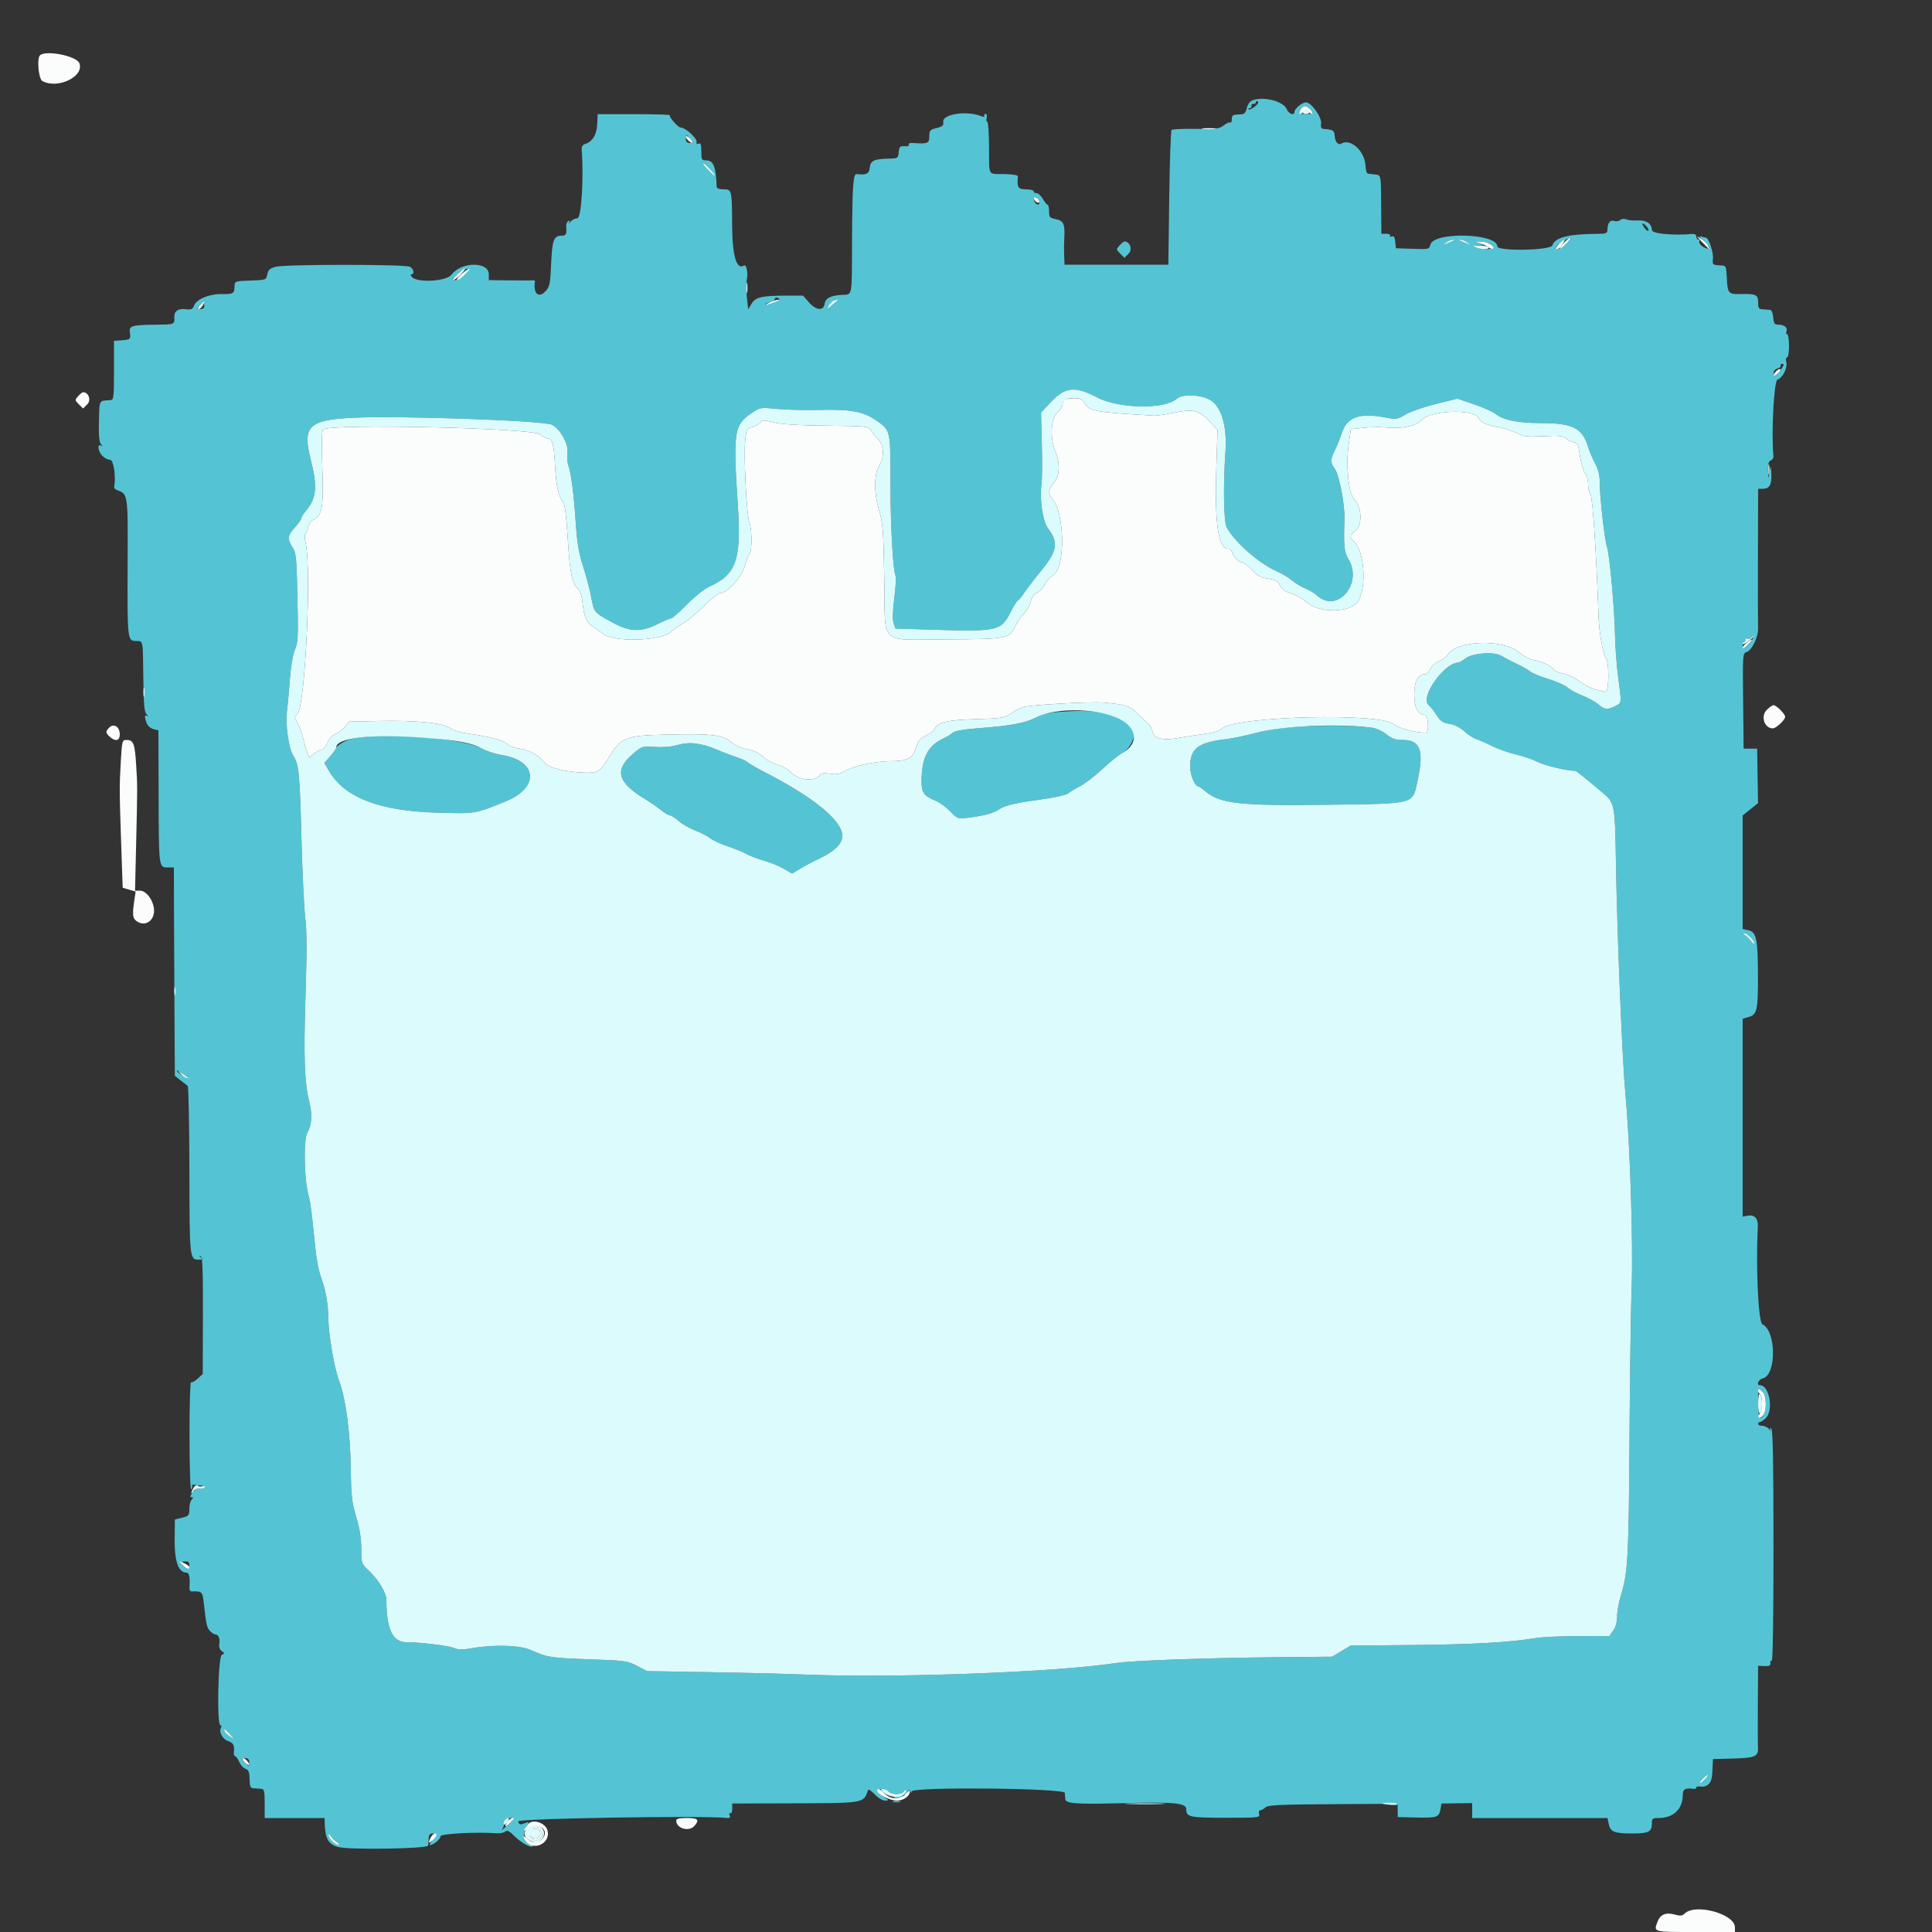<svg id="svg" version="1.1" xmlns="http://www.w3.org/2000/svg" xmlns:xlink="http://www.w3.org/1999/xlink" width="400" height="400" viewBox="0, 0, 400,400"><rect x="0" y="0" width="400" height="400" fill="#333333" stroke="none"/><g id="svgg"><path id="path0" d="M259.292 20.793 C 258.743 21.027,258.288 21.659,258.142 22.390 C 257.998 23.112,257.638 23.617,257.250 23.643 C 256.893 23.666,256.240 23.711,255.800 23.743 C 255.250 23.782,255.009 24.075,255.030 24.680 C 255.046 25.164,254.909 25.467,254.726 25.354 C 254.542 25.241,253.932 25.510,253.370 25.952 C 252.461 26.667,251.820 26.748,247.607 26.678 C 245.000 26.635,242.731 26.736,242.564 26.903 C 242.398 27.069,242.179 33.414,242.077 41.003 L 241.893 54.800 231.146 54.800 L 220.400 54.800 220.321 52.900 C 220.278 51.855,220.290 50.206,220.348 49.234 C 220.518 46.405,220.185 45.671,218.597 45.373 C 217.327 45.135,217.200 44.987,217.200 43.755 C 217.200 43.010,217.065 42.399,216.900 42.397 C 216.735 42.396,216.293 41.856,215.919 41.197 C 215.544 40.539,214.959 40.000,214.619 40.000 C 214.278 40.000,214.000 39.820,214.000 39.600 C 214.000 39.380,213.280 39.200,212.400 39.200 C 210.773 39.200,210.497 38.755,210.758 36.551 C 210.793 36.260,209.797 36.081,207.931 36.042 C 204.409 35.970,204.818 36.691,204.774 30.472 C 204.754 27.573,204.588 25.200,204.406 25.200 C 204.224 25.200,204.169 24.840,204.284 24.400 C 204.406 23.935,204.296 23.600,204.023 23.600 C 203.764 23.600,203.664 23.779,203.799 23.999 C 203.963 24.264,203.694 24.264,202.997 23.999 C 200.031 22.871,195.114 23.639,195.292 25.203 C 195.383 25.996,195.158 26.207,193.900 26.514 C 192.532 26.847,192.400 27.000,192.400 28.240 C 192.400 29.693,192.105 29.813,189.055 29.608 C 188.356 29.560,188.009 29.691,188.164 29.942 C 188.318 30.191,187.982 30.323,187.309 30.277 C 186.331 30.209,186.185 30.354,186.075 31.500 C 185.953 32.757,185.888 32.801,184.075 32.840 C 180.965 32.906,180.217 33.257,180.075 34.716 C 179.951 35.983,179.341 36.279,177.346 36.041 C 176.636 35.955,176.457 38.609,176.406 49.987 C 176.353 61.924,176.553 60.921,174.199 61.058 C 171.953 61.188,170.891 61.752,170.728 62.899 C 170.513 64.410,168.980 64.281,167.518 62.629 L 166.253 61.200 162.826 61.204 C 157.725 61.211,156.443 61.509,155.607 62.884 L 154.899 64.050 154.625 61.492 C 154.474 60.086,154.471 58.455,154.619 57.868 C 154.926 56.644,154.538 54.668,154.049 54.969 C 152.485 55.936,151.623 53.030,151.579 46.637 C 151.526 39.202,151.526 39.200,149.757 39.200 C 148.948 39.200,148.392 38.998,148.381 38.700 C 148.219 34.422,147.724 33.200,146.151 33.200 C 145.287 33.200,145.200 33.031,145.200 31.357 C 145.200 29.912,145.075 29.562,144.620 29.737 C 144.275 29.869,144.112 29.765,144.216 29.480 C 144.485 28.743,141.949 26.400,140.882 26.400 C 140.387 26.400,138.414 24.120,138.679 23.854 C 138.800 23.734,135.488 23.636,131.320 23.637 L 123.741 23.639 123.646 25.720 C 123.547 27.892,122.656 29.338,121.116 29.827 C 120.589 29.994,120.383 30.393,120.439 31.134 C 120.884 36.960,120.360 45.200,119.544 45.200 C 119.073 45.200,118.430 45.515,118.114 45.900 C 117.799 46.285,117.672 46.347,117.832 46.038 C 118.030 45.658,117.967 45.573,117.638 45.776 C 117.371 45.941,117.183 46.464,117.221 46.938 C 117.346 48.529,117.205 48.800,116.249 48.800 C 114.653 48.800,114.325 49.694,114.108 54.625 C 113.925 58.786,113.808 59.366,112.963 60.278 C 111.521 61.834,110.359 60.794,110.753 58.300 C 110.779 58.135,110.665 58.021,110.500 58.047 C 110.335 58.073,108.175 58.073,105.700 58.047 L 101.200 58.000 101.200 56.814 C 101.200 54.109,95.492 54.155,93.480 56.877 C 92.484 58.224,86.549 58.606,85.343 57.400 C 85.013 57.070,84.936 56.800,85.171 56.800 C 85.880 56.800,85.654 55.657,84.862 55.233 C 83.868 54.701,59.073 54.701,57.086 55.233 C 55.870 55.559,55.527 55.867,55.339 56.804 C 55.107 57.964,55.092 57.970,51.853 58.085 C 48.605 58.200,48.600 58.202,48.560 59.307 C 48.504 60.822,48.350 60.908,45.737 60.885 C 43.240 60.862,40.589 62.013,40.173 63.300 C 39.949 63.992,39.525 64.168,38.446 64.018 C 36.936 63.807,36.054 64.402,36.088 65.607 C 36.133 67.213,36.232 67.170,32.378 67.220 C 27.210 67.286,26.686 67.443,26.894 68.858 C 27.097 70.242,26.991 70.335,25.066 70.465 L 23.600 70.564 23.600 76.682 C 23.600 82.226,23.534 82.804,22.900 82.843 C 20.421 82.993,20.609 82.657,20.486 87.142 C 20.405 90.069,20.522 91.469,20.886 91.918 C 21.278 92.402,21.281 92.482,20.900 92.253 C 20.065 91.752,20.311 93.511,21.200 94.400 C 21.640 94.840,22.360 95.200,22.800 95.200 C 23.523 95.200,24.024 98.594,23.644 100.911 C 23.616 101.082,23.895 101.339,24.266 101.481 C 26.511 102.342,26.485 102.162,26.421 116.636 C 26.352 132.280,26.392 132.667,28.074 132.714 C 29.690 132.760,29.562 132.158,29.673 140.220 C 29.754 146.091,29.884 147.497,30.386 147.930 C 30.724 148.221,30.775 148.345,30.500 148.206 C 29.906 147.905,29.864 148.391,30.371 149.723 C 30.578 150.269,31.195 150.812,31.771 150.957 L 32.800 151.215 32.834 162.708 C 32.886 180.526,32.758 179.578,35.100 179.594 L 36.000 179.600 36.024 188.500 C 36.037 193.395,36.082 203.099,36.124 210.064 L 36.200 222.728 37.368 223.664 C 38.011 224.179,38.682 224.698,38.859 224.818 C 39.036 224.937,39.195 232.810,39.213 242.311 C 39.247 260.941,39.232 260.809,41.329 260.794 C 42.054 260.789,42.099 260.717,41.600 260.363 C 41.219 260.094,41.190 259.989,41.523 260.077 C 41.939 260.187,42.039 262.674,42.012 272.337 L 41.978 284.458 40.939 285.422 C 40.367 285.952,39.745 286.290,39.557 286.173 C 39.368 286.057,39.225 291.134,39.237 297.456 C 39.250 304.038,39.407 308.713,39.604 308.394 C 39.793 308.088,39.868 307.710,39.772 307.554 C 39.675 307.398,39.912 307.331,40.298 307.405 C 40.684 307.478,41.315 307.553,41.700 307.569 C 42.085 307.586,42.400 307.764,42.400 307.965 C 42.400 308.165,41.954 308.281,41.409 308.221 C 40.733 308.147,40.223 308.411,39.800 309.056 C 39.359 309.730,39.322 310.000,39.671 310.000 C 40.051 310.000,40.053 310.107,39.680 310.480 C 39.416 310.744,39.200 311.612,39.200 312.409 C 39.200 313.752,39.089 313.886,37.700 314.229 L 36.200 314.600 36.162 318.864 C 36.122 323.313,36.959 325.600,38.629 325.600 C 39.178 325.600,39.380 326.643,39.221 328.659 C 39.183 329.144,39.381 329.509,39.677 329.496 C 41.807 329.405,41.934 329.526,42.196 331.900 C 42.685 336.326,42.826 336.966,43.473 337.680 C 43.831 338.076,44.347 338.400,44.619 338.400 C 45.258 338.400,45.607 339.325,45.391 340.446 C 45.289 340.975,45.497 341.531,45.911 341.835 C 46.549 342.305,46.550 342.362,45.934 342.601 C 45.145 342.907,44.855 357.200,45.638 357.200 C 45.863 357.200,45.930 357.390,45.786 357.623 C 45.245 358.498,46.025 360.050,47.214 360.465 C 48.345 360.859,48.580 361.333,48.421 362.900 C 48.382 363.285,48.497 363.600,48.677 363.600 C 48.857 363.600,49.240 364.131,49.527 364.781 C 49.815 365.431,50.399 366.073,50.825 366.208 C 51.378 366.383,51.614 366.847,51.650 367.827 C 51.733 370.096,51.773 370.198,52.602 370.257 C 53.041 370.289,53.715 370.334,54.100 370.357 C 54.701 370.394,54.800 370.826,54.800 373.400 L 54.800 376.400 61.000 376.400 L 67.200 376.400 67.230 377.500 C 67.315 380.672,67.989 381.859,70.016 382.404 C 72.351 383.033,88.583 382.768,88.650 382.100 C 88.678 381.825,88.723 381.150,88.750 380.600 C 88.786 379.883,89.027 379.600,89.600 379.600 C 90.624 379.600,90.609 379.926,89.530 381.074 C 89.052 381.583,88.832 382.000,89.041 382.000 C 89.736 382.000,91.200 380.764,91.200 380.177 C 91.200 379.636,98.802 379.242,102.924 379.569 C 103.543 379.618,104.292 379.455,104.590 379.208 C 105.012 378.858,105.449 379.076,106.560 380.187 C 107.906 381.532,109.899 382.635,110.286 382.248 C 110.382 382.152,110.087 381.955,109.631 381.810 C 108.458 381.437,108.122 379.710,108.945 378.277 C 109.580 377.170,109.578 377.123,108.908 377.384 C 107.684 377.860,107.452 377.819,107.294 377.100 C 107.160 376.485,145.549 375.854,150.556 376.389 C 151.106 376.447,151.244 376.291,151.061 375.814 C 150.914 375.431,150.973 375.260,151.205 375.403 C 151.429 375.542,151.600 375.162,151.600 374.524 L 151.600 373.400 162.700 373.365 C 179.327 373.312,178.717 373.411,179.732 370.600 C 179.811 370.380,180.426 370.785,181.099 371.500 C 181.812 372.259,182.712 372.797,183.260 372.793 C 184.133 372.787,184.107 372.727,182.900 371.954 C 182.185 371.496,181.600 370.959,181.600 370.761 C 181.600 370.246,183.354 370.314,183.889 370.849 C 184.669 371.629,186.723 371.655,187.216 370.890 C 187.613 370.273,187.636 370.285,187.429 371.000 C 187.210 371.758,187.228 371.762,187.759 371.079 C 188.179 370.538,188.372 370.488,188.528 370.879 C 188.686 371.273,188.745 371.278,188.768 370.900 C 188.831 369.906,220.385 370.204,220.460 371.200 C 220.493 371.640,220.538 372.225,220.560 372.500 C 220.633 373.413,222.917 373.579,232.035 373.334 C 243.112 373.037,245.600 373.265,245.600 374.580 C 245.600 376.201,246.273 376.347,253.750 376.350 C 260.612 376.352,260.873 376.323,260.678 375.576 C 260.566 375.149,260.669 374.800,260.906 374.800 C 261.143 374.800,261.633 374.532,261.994 374.205 C 262.544 373.708,264.828 373.598,276.004 373.532 L 289.357 373.454 289.379 374.827 L 289.400 376.200 292.800 376.288 C 297.430 376.408,297.914 376.266,298.210 374.697 L 298.455 373.400 301.627 373.356 L 304.800 373.313 304.800 374.856 L 304.800 376.400 318.810 376.400 L 332.820 376.400 333.063 377.614 C 333.393 379.263,334.212 379.600,337.894 379.600 C 341.351 379.600,342.000 379.271,342.000 377.520 C 342.000 376.516,342.139 376.400,343.340 376.400 C 346.484 376.400,348.400 374.577,348.400 371.586 C 348.400 370.414,348.920 370.139,350.700 370.370 C 350.975 370.406,351.200 370.272,351.200 370.073 C 351.200 369.874,351.622 369.792,352.137 369.890 C 352.682 369.994,353.351 369.792,353.737 369.406 C 354.368 368.775,354.502 368.151,354.598 365.400 L 354.640 364.200 358.797 364.085 C 363.498 363.955,364.091 363.674,363.971 361.628 C 363.926 360.843,363.913 356.753,363.944 352.541 L 364.000 344.882 365.300 344.941 C 366.309 344.987,366.588 344.844,366.545 344.304 C 366.515 343.922,366.648 343.706,366.842 343.826 C 367.042 343.949,367.189 333.718,367.184 320.037 C 367.178 302.713,367.050 295.955,366.726 295.754 C 366.435 295.575,366.380 295.675,366.568 296.038 C 366.728 296.347,366.601 296.285,366.286 295.900 C 365.970 295.515,365.327 295.200,364.856 295.200 C 364.385 295.200,364.000 295.020,364.000 294.800 C 364.000 294.580,364.180 294.400,364.400 294.400 C 364.620 294.400,365.160 294.040,365.600 293.600 C 367.238 291.962,366.327 286.800,364.400 286.800 C 363.546 286.800,364.055 285.602,365.011 285.362 C 367.830 284.654,367.738 275.453,364.898 274.205 C 364.041 273.828,363.505 262.512,363.939 253.954 C 364.026 252.249,363.243 251.422,361.802 251.697 L 360.800 251.889 360.800 231.402 L 360.800 210.916 362.073 210.551 C 363.788 210.059,363.995 209.103,363.967 201.800 C 363.939 194.398,363.630 192.958,361.993 192.598 L 360.800 192.336 360.800 180.587 L 360.800 168.838 362.390 167.560 L 363.981 166.281 363.890 160.641 L 363.800 155.000 362.400 155.000 L 361.000 155.000 360.893 145.129 C 360.789 135.507,360.807 135.252,361.600 135.000 C 362.713 134.647,364.070 131.842,363.989 130.061 C 363.952 129.258,363.940 122.435,363.961 114.900 L 364.000 101.200 364.920 101.200 C 366.332 101.200,366.805 100.428,366.747 98.220 C 366.697 96.306,366.679 96.273,366.400 97.600 L 366.105 99.000 366.053 97.287 C 366.015 96.078,366.181 95.505,366.617 95.338 C 366.956 95.208,367.205 94.809,367.171 94.451 C 366.707 89.649,367.276 78.830,368.004 78.599 C 369.078 78.258,370.127 76.160,369.825 74.957 C 369.689 74.417,369.762 74.000,369.992 74.000 C 370.224 74.000,370.400 72.963,370.400 71.600 C 370.400 70.280,370.226 69.200,370.013 69.200 C 369.799 69.200,369.736 68.912,369.871 68.560 C 370.156 67.816,369.380 67.215,368.124 67.206 C 367.402 67.201,367.226 66.937,367.124 65.700 C 367.055 64.869,366.777 64.178,366.500 64.150 C 366.225 64.123,365.550 64.078,365.000 64.050 C 364.137 64.007,364.000 63.812,364.000 62.627 C 364.000 61.018,363.562 60.801,360.488 60.881 C 357.839 60.951,357.681 60.776,357.526 57.600 C 357.407 55.141,357.346 54.998,356.400 54.957 C 354.579 54.878,354.503 54.819,354.646 53.591 C 354.792 52.332,353.753 49.200,353.189 49.200 C 353.011 49.200,352.536 49.078,352.133 48.929 C 351.698 48.769,351.929 49.160,352.700 49.890 C 354.128 51.243,354.284 51.571,353.440 51.447 C 352.615 51.326,351.575 50.364,351.828 49.955 C 351.949 49.760,351.857 49.600,351.624 49.600 C 351.391 49.600,351.200 49.323,351.200 48.985 C 351.200 48.591,350.877 48.398,350.300 48.447 C 346.281 48.792,342.000 48.370,342.000 47.629 C 342.000 46.307,340.842 45.528,339.040 45.638 C 338.138 45.694,337.083 45.598,336.695 45.425 C 336.287 45.243,335.760 45.301,335.446 45.562 C 335.146 45.811,334.590 45.894,334.210 45.749 C 333.408 45.441,332.815 46.180,332.806 47.500 C 332.801 48.316,332.605 48.401,330.700 48.415 C 324.676 48.459,321.919 49.165,321.401 50.796 C 321.063 51.862,310.000 52.070,310.000 51.009 C 310.000 48.279,296.834 47.934,296.153 50.646 C 295.911 51.608,295.829 51.627,292.453 51.515 L 289.000 51.400 288.872 50.068 C 288.778 49.083,288.590 48.795,288.151 48.963 C 287.817 49.091,287.665 49.018,287.803 48.795 C 287.940 48.574,287.596 48.400,287.024 48.400 L 286.000 48.400 285.957 43.100 C 285.898 35.743,286.018 36.281,284.400 36.094 C 282.719 35.901,282.939 36.178,282.671 33.918 C 282.326 31.018,279.496 28.628,277.713 29.730 C 277.075 30.124,276.427 29.387,276.334 28.163 C 276.243 26.975,276.047 26.852,273.982 26.680 C 273.557 26.645,273.410 26.312,273.512 25.614 C 273.704 24.300,271.517 21.200,270.397 21.200 C 269.566 21.200,268.000 22.506,268.000 23.200 C 268.000 24.013,266.768 23.567,266.409 22.624 C 265.775 20.957,261.491 19.855,259.292 20.793 M259.792 22.077 C 259.223 22.525,258.647 22.781,258.512 22.646 C 258.377 22.511,258.477 22.400,258.733 22.400 C 258.990 22.400,259.155 22.175,259.100 21.900 C 259.045 21.625,259.225 21.445,259.500 21.500 C 259.775 21.555,260.000 21.409,260.000 21.176 C 260.000 20.943,260.186 20.868,260.413 21.008 C 260.654 21.157,260.395 21.603,259.792 22.077 M271.400 22.800 C 272.113 23.588,272.099 23.600,270.448 23.600 C 268.896 23.600,268.804 23.541,269.200 22.800 C 269.435 22.360,269.864 22.000,270.152 22.000 C 270.440 22.000,271.002 22.360,271.400 22.800 M143.000 28.800 C 143.703 29.576,143.699 29.600,142.862 29.600 C 142.267 29.600,142.000 29.353,142.000 28.800 C 142.000 28.360,142.062 28.000,142.138 28.000 C 142.214 28.000,142.602 28.360,143.000 28.800 M147.353 35.384 C 148.265 36.776,148.003 36.659,146.378 34.950 C 145.453 33.976,145.277 33.642,145.843 33.934 C 146.307 34.172,146.986 34.825,147.353 35.384 M215.138 41.779 C 215.227 42.235,215.082 42.428,214.738 42.313 C 214.442 42.214,214.138 41.813,214.062 41.421 C 213.973 40.965,214.118 40.772,214.462 40.887 C 214.758 40.986,215.062 41.387,215.138 41.779 M341.298 47.724 C 341.202 47.902,340.876 47.722,340.574 47.324 C 339.777 46.273,339.878 45.884,340.737 46.700 C 341.142 47.085,341.394 47.546,341.298 47.724 M324.338 50.400 C 323.089 51.649,321.864 52.021,322.242 51.036 C 322.435 50.531,324.587 49.232,325.269 49.209 C 325.417 49.204,324.998 49.740,324.338 50.400 M300.800 49.886 C 300.470 50.008,299.840 50.274,299.400 50.476 C 298.613 50.838,298.612 50.834,299.376 50.222 C 299.804 49.880,300.434 49.614,300.776 49.632 C 301.315 49.659,301.318 49.693,300.800 49.886 M303.824 50.222 C 304.588 50.834,304.587 50.838,303.800 50.476 C 303.360 50.274,302.730 50.008,302.400 49.886 C 301.882 49.693,301.885 49.659,302.424 49.632 C 302.766 49.614,303.396 49.880,303.824 50.222 M231.787 50.814 C 231.069 51.607,231.073 51.651,231.925 52.503 L 232.800 53.378 233.675 52.503 C 234.524 51.654,233.946 50.000,232.800 50.000 C 232.648 50.000,232.192 50.366,231.787 50.814 M308.426 50.414 C 309.659 51.074,309.327 51.602,307.700 51.572 C 305.532 51.531,304.118 50.880,306.000 50.788 C 307.297 50.725,307.326 50.697,306.400 50.400 L 305.400 50.080 306.526 50.040 C 307.146 50.018,308.001 50.186,308.426 50.414 M96.309 56.829 C 95.665 57.473,94.747 57.995,94.269 57.988 C 93.456 57.977,93.477 57.906,94.603 56.881 C 96.372 55.269,97.916 55.222,96.309 56.829 M161.361 61.937 C 161.573 62.280,158.781 63.314,158.473 63.006 C 158.381 62.914,158.777 62.721,159.353 62.576 C 159.929 62.432,160.400 62.153,160.400 61.957 C 160.400 61.504,161.085 61.491,161.361 61.937 M173.567 62.100 C 173.475 62.155,172.881 62.650,172.246 63.200 C 171.177 64.126,171.125 64.136,171.541 63.335 C 171.967 62.515,172.545 62.102,173.367 62.032 C 173.568 62.014,173.658 62.045,173.567 62.100 M42.290 63.200 C 42.333 63.764,42.104 64.000,41.513 64.000 C 40.701 64.000,40.698 63.976,41.400 63.200 C 41.798 62.760,42.148 62.400,42.177 62.400 C 42.206 62.400,42.257 62.760,42.290 63.200 M368.761 76.455 C 367.695 77.952,367.200 78.211,367.200 77.270 C 367.200 76.817,367.550 76.402,368.040 76.274 C 368.502 76.153,368.780 75.892,368.658 75.694 C 368.535 75.495,368.688 75.333,368.997 75.333 C 369.424 75.333,369.367 75.603,368.761 76.455 M227.071 82.243 C 231.613 84.644,241.159 84.806,243.684 82.526 C 244.724 81.586,248.254 81.667,250.323 82.678 C 252.804 83.891,254.101 88.069,253.713 93.600 C 253.229 100.496,253.359 108.060,253.980 109.200 C 255.679 112.320,260.803 116.773,264.536 118.372 C 265.454 118.766,266.774 119.566,267.467 120.150 C 268.161 120.733,269.420 121.496,270.264 121.844 C 271.109 122.192,272.188 122.834,272.661 123.272 C 276.850 127.138,282.289 120.799,279.147 115.714 C 278.298 114.340,278.157 112.871,278.359 107.515 C 278.468 104.625,277.276 98.353,276.383 97.116 C 275.410 95.769,275.404 95.158,276.345 93.284 C 276.755 92.468,277.402 90.848,277.782 89.685 C 278.862 86.385,281.426 85.424,286.563 86.393 C 289.114 86.874,289.229 86.859,291.039 85.798 C 292.061 85.200,294.889 84.220,297.324 83.621 L 301.751 82.533 305.151 83.696 C 307.021 84.336,308.991 85.207,309.530 85.631 C 311.268 86.998,314.240 87.600,319.247 87.600 C 325.560 87.600,327.630 88.652,328.764 92.437 C 329.028 93.319,329.684 94.869,330.222 95.880 C 330.916 97.185,331.204 98.370,331.213 99.960 C 331.230 103.079,332.243 111.951,332.747 113.400 C 333.269 114.900,334.297 126.460,334.384 131.800 C 334.420 134.000,334.708 137.769,335.025 140.175 C 335.763 145.790,335.794 145.479,334.420 146.190 C 332.813 147.021,332.254 146.962,330.897 145.820 C 330.257 145.282,328.758 144.458,327.566 143.990 C 326.375 143.523,325.014 142.780,324.542 142.339 C 324.070 141.899,322.291 141.109,320.590 140.584 C 318.888 140.059,317.204 139.369,316.848 139.050 C 316.492 138.731,315.210 138.000,314.000 137.426 C 312.790 136.851,311.350 136.107,310.800 135.771 C 309.317 134.865,304.818 135.213,303.380 136.344 C 302.782 136.815,302.091 137.202,301.846 137.204 C 299.035 137.226,294.001 144.364,295.716 145.896 C 296.149 146.283,296.931 147.273,297.454 148.096 C 298.225 149.309,298.718 149.641,300.070 149.858 C 301.116 150.025,302.267 150.602,303.167 151.409 C 303.955 152.116,305.050 152.831,305.600 152.999 C 306.150 153.167,307.611 153.811,308.847 154.431 C 310.083 155.051,312.333 155.844,313.847 156.193 C 315.361 156.543,317.413 157.252,318.406 157.769 C 319.791 158.490,324.486 159.600,326.152 159.600 C 326.343 159.600,328.468 161.296,331.726 164.050 C 334.341 166.260,334.363 166.373,334.562 178.463 C 334.818 193.985,335.868 219.499,336.551 226.800 C 337.480 236.731,338.149 257.587,337.818 266.346 C 337.655 270.666,337.452 285.000,337.368 298.200 C 337.212 322.584,337.045 325.596,335.583 330.342 C 335.152 331.740,334.800 333.693,334.800 334.680 C 334.800 335.838,334.514 336.878,333.996 337.605 L 333.192 338.734 326.896 338.732 C 323.433 338.730,319.430 338.917,318.000 339.145 C 312.371 340.046,304.848 340.471,292.520 340.583 L 279.641 340.700 277.720 341.850 L 275.800 343.000 265.000 343.102 C 249.927 343.245,234.321 343.803,231.000 344.318 C 218.774 346.215,185.061 347.470,166.800 346.708 C 162.950 346.547,153.988 346.321,146.885 346.204 L 133.970 345.992 131.887 344.903 C 129.897 343.863,129.454 343.801,122.002 343.541 C 114.056 343.263,113.248 343.134,109.890 341.617 C 107.673 340.615,102.301 340.446,97.770 341.235 C 95.823 341.574,94.870 341.578,94.151 341.250 C 93.021 340.736,87.162 340.008,84.109 340.003 C 81.279 339.999,80.000 337.270,80.000 331.237 C 80.000 329.792,78.327 327.032,76.281 325.102 C 74.825 323.729,74.800 323.654,74.800 320.659 C 74.800 318.540,74.483 316.544,73.758 314.106 C 72.851 311.053,72.705 309.772,72.628 304.200 C 72.525 296.655,71.603 289.624,70.242 286.000 C 69.191 283.202,68.015 276.371,67.970 272.800 C 67.932 269.816,67.429 267.061,66.407 264.244 C 65.837 262.672,65.366 259.812,64.991 255.644 C 64.682 252.210,64.236 248.770,64.001 248.000 C 62.968 244.625,62.758 235.935,63.672 234.411 C 64.568 232.917,64.686 230.652,64.005 228.000 C 63.037 224.229,62.845 218.779,63.245 206.350 C 63.545 197.010,63.534 192.621,63.204 190.080 C 62.955 188.166,62.595 180.570,62.402 173.200 C 62.057 159.945,61.877 158.205,60.662 156.350 C 59.795 155.028,59.060 149.867,59.391 147.428 C 59.542 146.313,59.817 143.330,60.002 140.800 C 60.202 138.070,60.616 135.550,61.021 134.600 C 61.747 132.899,61.769 132.321,61.527 121.400 C 61.408 116.004,61.243 114.394,60.730 113.600 C 59.430 111.590,59.467 110.949,60.980 109.274 C 61.761 108.410,62.400 107.514,62.400 107.282 C 62.400 107.051,62.845 106.333,63.389 105.686 C 65.536 103.134,65.756 100.712,64.340 95.193 C 62.551 88.223,63.879 86.919,73.200 86.487 C 83.066 86.029,112.687 87.083,114.305 87.949 C 116.028 88.871,117.696 91.886,117.504 93.729 C 117.408 94.648,117.478 95.810,117.659 96.310 C 118.237 97.910,118.795 102.179,119.186 108.004 C 119.485 112.450,119.822 114.458,120.749 117.335 C 121.398 119.351,122.142 122.170,122.400 123.600 C 122.976 126.783,122.980 126.787,126.616 128.783 C 130.395 130.857,132.639 130.952,136.190 129.187 C 137.504 128.534,138.769 128.000,139.001 128.000 C 139.232 128.000,140.677 126.719,142.211 125.154 C 143.745 123.589,145.784 121.952,146.743 121.517 C 152.499 118.902,153.514 116.006,152.749 104.388 C 151.761 89.379,151.973 87.976,155.600 85.534 C 157.382 84.335,157.434 84.326,160.800 84.656 C 162.670 84.840,166.564 84.934,169.453 84.866 C 176.280 84.705,178.768 85.174,181.575 87.153 C 184.391 89.138,184.375 89.062,184.369 100.381 C 184.365 109.002,184.901 118.393,185.449 119.279 C 185.571 119.477,185.441 121.522,185.160 123.823 C 184.825 126.564,184.778 128.375,185.024 129.072 L 185.400 130.136 191.600 130.328 C 206.964 130.806,207.193 130.755,209.394 126.413 C 209.934 125.347,210.534 124.413,210.727 124.337 C 210.921 124.262,211.511 123.544,212.039 122.743 C 212.568 121.942,214.232 119.782,215.739 117.943 C 218.879 114.110,219.156 112.262,217.013 109.453 C 215.886 107.976,215.185 103.278,215.632 100.200 C 215.760 99.320,215.791 95.630,215.700 92.000 L 215.536 85.400 217.709 83.100 C 220.540 80.103,222.657 79.909,227.071 82.243 M362.851 132.304 C 362.042 133.817,360.800 134.639,360.800 133.662 C 360.800 133.188,360.991 132.800,361.224 132.800 C 361.457 132.800,361.537 132.622,361.403 132.405 C 361.266 132.184,361.415 132.107,361.739 132.232 C 362.058 132.354,362.438 132.262,362.583 132.027 C 363.025 131.313,363.255 131.551,362.851 132.304 M221.559 147.250 C 217.294 147.484,216.211 147.683,214.515 148.542 C 212.195 149.717,209.282 150.264,202.675 150.764 C 199.526 151.002,197.724 151.318,197.275 151.710 C 196.904 152.033,195.970 152.595,195.200 152.958 C 192.055 154.441,190.800 156.969,190.800 161.822 C 190.800 164.129,191.276 164.771,193.750 165.805 C 194.586 166.154,195.935 167.139,196.748 167.994 C 198.127 169.443,198.346 169.534,200.013 169.346 C 203.475 168.956,205.704 168.380,206.814 167.590 C 208.021 166.730,209.858 166.307,216.368 165.389 C 218.661 165.065,220.821 164.551,221.168 164.247 C 221.516 163.942,222.594 163.294,223.564 162.806 C 224.534 162.318,226.614 160.722,228.185 159.259 C 229.757 157.797,231.623 156.290,232.333 155.912 C 234.043 155.000,235.353 152.174,234.610 151.000 C 232.879 148.267,228.091 146.891,221.559 147.250 M269.158 150.431 C 265.427 150.645,262.535 151.061,259.958 151.756 C 257.891 152.312,255.210 152.880,254.000 153.018 C 248.030 153.696,246.400 154.935,246.400 158.799 C 246.400 160.359,247.410 162.800,248.056 162.800 C 248.211 162.800,248.899 163.272,249.584 163.848 C 252.602 166.387,256.703 166.847,274.305 166.619 C 293.476 166.371,292.405 166.659,293.525 161.447 C 294.841 155.319,294.041 153.200,290.411 153.200 C 288.908 153.200,288.199 152.953,287.025 152.020 C 286.120 151.301,284.888 150.761,283.870 150.638 C 280.359 150.214,274.392 150.130,269.158 150.431 M71.500 153.426 C 70.455 153.970,69.600 154.586,69.600 154.794 C 69.600 155.002,69.048 155.801,68.373 156.569 L 67.147 157.966 68.160 159.683 C 71.395 165.161,78.587 167.909,90.600 168.260 C 98.472 168.489,98.331 168.513,104.800 165.869 C 111.673 163.061,111.275 157.576,104.111 156.372 C 102.620 156.121,100.680 155.505,99.800 155.004 C 95.414 152.504,75.414 151.389,71.500 153.426 M140.200 154.265 C 138.958 154.619,137.205 154.764,135.574 154.647 C 132.982 154.461,132.923 154.480,131.083 156.053 C 127.083 159.472,127.806 162.012,133.800 165.595 C 134.680 166.121,136.026 167.058,136.791 167.676 C 137.556 168.294,138.405 168.800,138.677 168.800 C 138.949 168.800,139.772 169.327,140.506 169.971 C 141.240 170.615,142.766 171.494,143.897 171.924 C 145.028 172.354,146.424 173.075,146.999 173.527 C 147.573 173.979,149.237 174.746,150.696 175.232 C 152.155 175.717,153.900 176.431,154.574 176.817 C 155.248 177.203,156.878 177.825,158.195 178.198 C 159.512 178.572,161.355 179.326,162.290 179.874 L 163.991 180.871 165.467 179.959 C 166.278 179.457,168.128 178.479,169.576 177.785 C 173.443 175.931,174.938 174.091,174.222 172.064 C 173.096 168.872,167.535 164.616,158.229 159.822 C 156.705 159.037,155.175 158.149,154.829 157.848 C 154.483 157.547,153.480 157.077,152.600 156.803 C 151.720 156.529,149.830 155.809,148.400 155.203 C 145.113 153.809,142.746 153.538,140.200 154.265 M362.400 194.000 C 362.840 194.440,363.200 195.020,363.200 195.289 C 363.200 195.558,362.924 195.383,362.586 194.901 C 362.248 194.418,361.663 193.844,361.286 193.624 C 360.896 193.397,360.816 193.219,361.100 193.212 C 361.375 193.205,361.960 193.560,362.400 194.000 M37.600 222.200 C 37.874 222.530,38.391 222.814,38.749 222.832 C 39.158 222.851,39.215 222.938,38.904 223.064 C 38.631 223.174,37.932 222.890,37.350 222.432 C 36.768 221.974,36.474 221.600,36.697 221.600 C 36.920 221.600,37.326 221.870,37.600 222.200 M364.971 288.229 C 366.061 289.319,365.595 293.600,364.386 293.600 C 364.172 293.600,364.000 292.260,364.000 290.600 C 364.000 287.360,364.030 287.287,364.971 288.229 M39.200 324.004 C 39.200 324.991,38.723 325.020,37.878 324.086 C 37.275 323.420,37.297 323.366,38.216 323.290 C 38.959 323.229,39.200 323.404,39.200 324.004 M47.630 359.082 L 48.600 360.163 47.622 359.548 C 47.084 359.209,46.574 358.722,46.489 358.466 C 46.244 357.731,46.583 357.914,47.630 359.082 M51.600 364.800 C 51.600 365.240,51.538 365.600,51.462 365.600 C 51.386 365.600,50.998 365.240,50.600 364.800 C 49.897 364.024,49.901 364.000,50.738 364.000 C 51.333 364.000,51.600 364.247,51.600 364.800 M353.002 368.398 C 352.603 368.839,352.130 369.200,351.952 369.200 C 351.774 369.200,352.027 368.786,352.514 368.280 C 353.590 367.163,354.025 367.268,353.002 368.398 M185.142 372.036 C 184.907 372.181,185.187 372.300,185.765 372.300 C 186.342 372.300,186.888 372.181,186.978 372.036 C 187.068 371.890,186.788 371.771,186.356 371.771 C 185.923 371.771,185.377 371.890,185.142 372.036 M184.900 373.076 C 185.285 373.176,185.915 373.176,186.300 373.076 C 186.685 372.975,186.370 372.893,185.600 372.893 C 184.830 372.893,184.515 372.975,184.900 373.076 M106.400 376.522 C 106.400 376.588,105.733 377.263,104.917 378.022 C 104.102 378.780,103.678 379.081,103.974 378.690 C 104.271 378.300,104.400 377.867,104.260 377.727 C 103.857 377.324,104.824 376.400,105.649 376.400 C 106.062 376.400,106.400 376.455,106.400 376.522 M69.701 381.386 C 70.183 381.724,70.358 382.000,70.089 382.000 C 69.444 382.000,67.997 380.536,68.012 379.900 C 68.019 379.616,68.197 379.696,68.424 380.086 C 68.644 380.463,69.218 381.048,69.701 381.386 " stroke="none" fill="#54c4d4" fill-rule="evenodd"></path><path id="path1" d="M8.267 11.467 C 7.592 12.141,7.995 16.369,8.774 16.786 C 11.978 18.501,17.481 15.843,16.433 13.086 C 15.859 11.577,9.431 10.303,8.267 11.467 M269.200 22.800 C 268.728 23.681,269.165 23.875,269.920 23.120 C 270.293 22.747,270.507 22.747,270.880 23.120 C 271.697 23.937,272.167 23.648,271.400 22.800 C 271.002 22.360,270.440 22.000,270.152 22.000 C 269.864 22.000,269.435 22.360,269.200 22.800 M142.000 28.289 C 142.000 28.792,143.143 29.790,143.412 29.521 C 143.518 29.415,143.244 29.002,142.802 28.602 C 142.361 28.203,142.000 28.062,142.000 28.289 M214.075 41.225 C 214.171 41.514,214.486 41.829,214.775 41.925 C 215.075 42.025,215.225 41.875,215.125 41.575 C 215.029 41.286,214.714 40.971,214.425 40.875 C 214.125 40.775,213.975 40.925,214.075 41.225 M352.400 50.133 C 353.990 51.789,354.194 51.909,353.630 50.857 C 353.412 50.448,352.730 49.790,352.116 49.394 C 351.118 48.751,351.148 48.830,352.400 50.133 M322.849 50.440 C 321.972 51.257,321.918 51.945,322.771 51.418 C 323.195 51.156,324.152 49.600,323.889 49.600 C 323.813 49.600,323.345 49.978,322.849 50.440 M306.526 50.407 C 307.145 50.592,307.914 50.963,308.235 51.229 C 308.556 51.496,308.950 51.584,309.109 51.424 C 309.597 50.936,307.920 49.998,306.624 50.034 L 305.400 50.069 306.526 50.407 M94.706 56.788 C 93.988 57.442,93.591 57.982,93.825 57.988 C 94.059 57.995,94.768 57.460,95.400 56.800 C 96.883 55.252,96.404 55.244,94.706 56.788 M41.400 63.200 C 41.002 63.640,40.878 64.000,41.124 64.000 C 41.370 64.000,41.765 63.640,42.000 63.200 C 42.235 62.760,42.360 62.400,42.276 62.400 C 42.192 62.400,41.798 62.760,41.400 63.200 M367.592 77.010 C 366.819 77.941,367.371 78.117,368.198 77.202 C 368.597 76.761,368.738 76.400,368.511 76.400 C 368.284 76.400,367.870 76.674,367.592 77.010 M16.187 82.014 C 15.469 82.807,15.473 82.851,16.325 83.703 L 17.200 84.578 18.075 83.703 C 18.924 82.854,18.346 81.200,17.200 81.200 C 17.048 81.200,16.592 81.566,16.187 82.014 M220.700 82.676 C 220.315 82.776,220.000 83.214,220.000 83.648 C 220.000 84.083,219.505 84.897,218.900 85.459 C 217.544 86.717,217.352 90.655,218.508 93.508 C 219.535 96.042,219.418 98.480,218.200 99.927 C 217.045 101.300,216.939 102.249,217.832 103.236 C 220.476 106.156,220.624 117.620,218.038 119.104 C 217.395 119.473,216.629 120.321,216.335 120.987 C 216.041 121.654,215.328 122.424,214.750 122.698 C 214.058 123.026,213.613 123.634,213.443 124.487 C 213.301 125.197,212.665 126.323,212.030 126.989 C 211.395 127.655,210.543 128.920,210.135 129.800 C 209.017 132.215,208.259 132.351,195.789 132.377 C 181.721 132.407,183.331 133.987,183.084 119.906 C 182.910 109.912,182.789 108.276,182.043 105.809 C 180.936 102.144,180.919 98.266,182.001 96.490 C 183.093 94.700,183.049 92.305,181.900 91.062 C 181.405 90.527,180.709 89.668,180.354 89.155 C 179.716 88.231,179.619 88.220,171.154 88.131 C 165.225 88.069,161.863 87.860,160.200 87.450 C 158.193 86.955,157.750 86.947,157.497 87.399 C 157.330 87.697,156.589 88.139,155.851 88.383 C 154.558 88.810,154.499 88.919,154.279 91.313 C 153.965 94.733,154.582 106.746,155.143 108.126 C 155.716 109.539,155.742 114.098,155.179 114.661 C 154.948 114.892,154.518 115.996,154.223 117.113 C 153.630 119.360,150.569 122.800,149.162 122.800 C 148.742 122.800,147.183 124.014,145.699 125.497 C 144.215 126.980,142.370 128.533,141.600 128.948 C 140.830 129.363,139.626 130.204,138.925 130.816 C 136.697 132.765,127.039 133.020,124.802 131.190 C 124.251 130.739,123.309 130.062,122.708 129.685 C 121.408 128.869,120.942 127.773,120.603 124.728 C 120.455 123.402,120.084 122.236,119.713 121.928 C 118.441 120.874,117.995 118.753,117.565 111.713 C 117.284 107.125,116.949 104.387,116.621 104.000 C 115.646 102.848,115.134 100.569,114.915 96.400 C 114.688 92.063,114.355 90.800,113.440 90.800 C 113.147 90.800,112.415 90.413,111.814 89.939 C 110.118 88.605,68.200 87.665,66.933 88.933 C 66.575 89.290,66.549 91.347,66.800 99.200 C 66.980 104.809,66.551 106.821,65.026 107.515 C 64.455 107.775,63.968 108.437,63.807 109.170 C 63.659 109.841,63.391 110.482,63.211 110.593 C 63.031 110.704,63.065 111.561,63.285 112.498 C 64.539 117.816,63.169 146.380,61.591 147.808 C 60.890 148.442,60.891 148.508,61.611 149.732 C 62.020 150.430,62.541 151.831,62.768 152.847 C 62.994 153.864,63.365 155.181,63.591 155.776 L 64.002 156.857 65.055 156.028 C 65.634 155.573,66.351 155.200,66.649 155.200 C 66.946 155.200,67.453 154.569,67.775 153.797 C 68.119 152.974,68.789 152.232,69.397 152.001 C 69.966 151.785,70.859 151.111,71.380 150.504 L 72.329 149.400 78.517 149.273 C 86.232 149.114,91.767 149.677,93.248 150.772 C 93.927 151.274,95.472 151.712,97.460 151.966 C 101.203 152.445,104.528 153.390,105.165 154.158 C 105.418 154.463,106.475 154.838,107.513 154.992 C 109.684 155.312,111.637 156.393,112.712 157.870 C 113.531 158.994,117.429 159.937,121.424 159.979 C 123.767 160.003,124.315 159.655,125.806 157.200 C 128.596 152.604,129.317 152.301,137.956 152.089 C 147.211 151.862,149.677 152.141,151.339 153.600 C 152.048 154.222,153.341 154.861,154.214 155.018 C 156.150 155.369,157.097 155.820,158.400 157.014 C 158.950 157.518,160.174 158.136,161.121 158.386 C 162.067 158.637,163.227 159.285,163.698 159.826 C 165.237 161.596,168.856 161.928,169.808 160.386 C 169.998 160.080,170.692 160.013,171.858 160.188 C 173.254 160.397,173.897 160.282,174.944 159.635 C 176.537 158.650,181.267 157.601,184.126 157.598 C 187.871 157.594,188.915 157.080,189.600 154.906 C 190.093 153.341,190.471 152.873,191.717 152.289 C 192.551 151.898,193.338 151.306,193.465 150.974 C 194.009 149.558,196.041 149.062,202.000 148.891 C 207.271 148.739,207.928 148.639,209.200 147.784 C 209.970 147.268,211.119 146.650,211.753 146.412 C 213.005 145.942,225.995 145.216,228.600 145.469 C 233.291 145.927,233.721 146.060,235.273 147.534 C 236.121 148.340,237.178 149.321,237.620 149.713 C 238.063 150.104,238.528 150.938,238.653 151.565 C 238.930 152.949,240.946 153.383,244.186 152.758 C 245.294 152.544,247.538 152.196,249.174 151.985 C 251.126 151.733,252.431 151.339,252.974 150.839 C 255.753 148.275,285.899 147.518,288.568 149.945 C 289.673 150.949,295.257 152.193,295.500 151.489 C 295.879 150.394,295.536 148.000,295.000 148.000 C 293.586 148.000,292.800 146.500,292.800 143.800 C 292.800 141.106,293.585 139.600,294.990 139.600 C 295.314 139.600,295.849 139.080,296.178 138.443 C 296.507 137.807,297.308 137.101,297.958 136.875 C 298.609 136.648,299.427 136.026,299.776 135.493 C 301.690 132.571,311.120 132.259,314.410 135.009 C 315.308 135.758,316.707 136.492,317.521 136.639 C 319.309 136.963,321.284 137.910,321.719 138.652 C 321.894 138.952,322.770 139.314,323.665 139.457 C 324.580 139.603,326.060 140.303,327.047 141.057 C 328.012 141.794,329.477 142.555,330.301 142.749 C 331.126 142.942,332.070 143.168,332.400 143.250 C 333.113 143.428,333.217 137.205,332.516 136.311 C 331.894 135.518,331.073 130.920,330.961 127.600 C 330.530 114.866,329.732 102.772,329.293 102.333 C 329.022 102.062,328.800 101.125,328.800 100.251 C 328.800 99.370,328.521 98.354,328.173 97.970 C 327.828 97.589,327.356 96.000,327.125 94.439 C 326.785 92.149,326.566 91.600,325.996 91.600 C 325.607 91.600,324.880 91.269,324.380 90.864 C 323.594 90.228,322.939 90.154,319.558 90.316 C 316.157 90.480,315.439 90.397,314.064 89.680 C 313.194 89.227,311.473 88.669,310.240 88.441 C 307.616 87.956,306.567 87.460,306.025 86.447 C 305.063 84.649,296.227 84.972,294.453 86.870 C 293.205 88.207,290.269 88.846,286.945 88.507 C 285.814 88.392,283.718 88.423,282.287 88.576 L 279.684 88.855 279.240 91.927 C 278.616 96.251,279.182 102.104,280.345 103.341 C 282.077 105.185,282.119 109.019,280.418 110.081 C 279.402 110.716,279.383 111.280,280.351 112.155 C 282.389 114.000,282.973 120.828,281.380 124.185 C 280.095 126.893,273.321 127.160,270.437 124.617 C 269.647 123.920,268.236 123.129,267.302 122.859 C 266.117 122.517,265.427 122.026,265.017 121.232 C 264.539 120.309,264.068 120.041,262.517 119.808 C 260.999 119.581,260.308 119.200,259.164 117.961 C 258.371 117.102,257.453 116.400,257.123 116.400 C 256.457 116.400,255.454 115.373,255.073 114.300 C 254.937 113.915,254.577 113.600,254.275 113.600 C 252.200 113.600,251.445 108.274,251.836 96.400 L 252.080 89.000 250.340 87.160 C 248.197 84.894,247.027 84.628,242.924 85.472 C 241.206 85.825,239.440 86.093,239.000 86.067 C 226.185 85.309,225.452 85.165,224.400 83.200 C 223.980 82.415,222.499 82.206,220.700 82.676 M361.544 133.166 C 361.025 133.587,360.704 134.036,360.832 134.164 C 360.959 134.292,361.486 133.948,362.001 133.398 C 363.115 132.213,362.872 132.090,361.544 133.166 M365.782 146.982 C 364.469 148.294,365.300 150.800,367.047 150.800 C 367.731 150.800,369.600 149.043,369.600 148.400 C 369.600 147.834,367.766 146.000,367.200 146.000 C 366.960 146.000,366.322 146.442,365.782 146.982 M22.628 150.629 C 21.822 151.435,21.838 151.729,22.731 152.538 C 23.912 153.606,24.800 153.382,24.800 152.014 C 24.800 150.491,23.558 149.699,22.628 150.629 M25.019 157.500 C 24.712 162.711,24.717 163.829,25.099 175.000 L 25.400 183.800 26.739 184.194 L 28.078 184.587 27.787 186.594 C 27.379 189.395,27.462 190.110,28.259 190.692 C 30.174 192.093,32.312 190.389,31.834 187.842 C 31.483 185.971,30.167 184.400,28.950 184.400 L 27.957 184.400 28.173 175.300 C 28.470 162.793,28.470 162.707,28.180 158.200 C 27.904 153.915,27.619 153.200,26.187 153.200 C 25.307 153.200,25.263 153.361,25.019 157.500 M364.000 287.976 C 364.000 288.183,364.180 288.464,364.400 288.600 C 364.958 288.945,364.902 292.138,364.327 292.713 C 364.066 292.974,363.991 293.324,364.159 293.493 C 364.328 293.661,364.721 293.450,365.033 293.023 C 365.801 291.972,365.763 289.020,364.971 288.229 C 364.250 287.507,364.000 287.442,364.000 287.976 M37.770 323.967 C 38.548 324.826,39.200 325.053,39.200 324.464 C 39.200 324.280,38.708 323.904,38.108 323.631 C 37.018 323.134,37.017 323.135,37.770 323.967 M50.602 364.802 C 51.002 365.244,51.415 365.518,51.521 365.412 C 51.790 365.143,50.792 364.000,50.289 364.000 C 50.062 364.000,50.203 364.361,50.602 364.802 M181.600 370.767 C 181.600 371.460,184.294 372.800,185.685 372.800 C 187.072 372.800,188.400 371.844,188.400 370.846 C 188.400 370.576,187.982 370.841,187.471 371.436 C 186.382 372.701,184.254 372.586,182.993 371.192 C 182.232 370.352,181.600 370.159,181.600 370.767 M105.311 376.900 C 104.352 378.140,104.364 378.515,105.335 377.630 C 105.921 377.097,106.400 376.602,106.400 376.530 C 106.400 376.200,105.658 376.452,105.311 376.900 M140.000 376.938 C 140.000 378.535,142.603 379.322,143.738 378.069 C 144.901 376.784,144.547 376.400,142.200 376.400 C 140.624 376.400,140.000 376.553,140.000 376.938 M109.311 377.700 C 108.368 378.920,108.235 379.423,109.031 378.761 C 111.333 376.847,114.227 378.984,112.029 380.974 C 111.190 381.733,110.025 381.568,109.002 380.545 C 108.382 379.925,108.184 380.258,108.706 381.040 C 110.278 383.394,114.052 381.739,113.364 378.998 C 112.955 377.371,110.238 376.501,109.311 377.700 M110.587 378.421 C 110.398 378.727,110.439 378.823,110.693 378.666 C 110.922 378.525,111.339 378.686,111.620 379.024 C 112.421 379.989,111.137 381.155,110.120 380.388 C 109.454 379.885,109.447 379.896,110.029 380.537 C 110.731 381.309,111.803 381.090,112.185 380.096 C 112.511 379.244,111.034 377.697,110.587 378.421 M68.012 379.900 C 67.997 380.536,69.444 382.000,70.089 382.000 C 70.358 382.000,70.183 381.724,69.701 381.386 C 69.218 381.048,68.644 380.463,68.424 380.086 C 68.197 379.696,68.019 379.616,68.012 379.900 M89.214 380.374 C 88.577 381.565,88.720 381.797,89.600 381.000 C 90.457 380.224,90.642 379.600,90.014 379.600 C 89.802 379.600,89.442 379.948,89.214 380.374 M348.778 396.193 C 348.305 396.666,347.883 396.703,346.698 396.376 C 344.912 395.883,343.743 396.373,343.181 397.850 C 342.342 400.057,342.135 400.000,351.000 400.000 L 359.200 400.000 359.200 399.041 C 359.200 396.253,350.968 394.004,348.778 396.193 " stroke="none" fill="#fbfcfc" fill-rule="evenodd"></path><path id="path2" d="M269.800 23.200 C 269.664 23.420,269.934 23.600,270.400 23.600 C 270.866 23.600,271.136 23.420,271.000 23.200 C 270.864 22.980,270.594 22.800,270.400 22.800 C 270.206 22.800,269.936 22.980,269.800 23.200 M249.107 26.690 C 249.826 26.779,250.906 26.777,251.507 26.686 C 252.108 26.595,251.520 26.522,250.200 26.524 C 248.880 26.526,248.388 26.601,249.107 26.690 M146.378 34.950 C 147.137 35.747,147.816 36.400,147.888 36.400 C 148.294 36.400,146.551 34.298,145.843 33.934 C 145.277 33.642,145.453 33.976,146.378 34.950 M323.777 50.263 C 322.389 51.760,322.847 51.891,324.321 50.418 C 324.990 49.748,325.364 49.200,325.150 49.200 C 324.937 49.200,324.319 49.678,323.777 50.263 M299.376 50.222 C 298.612 50.834,298.613 50.838,299.400 50.476 C 299.840 50.274,300.470 50.008,300.800 49.886 C 301.318 49.693,301.315 49.659,300.776 49.632 C 300.434 49.614,299.804 49.880,299.376 50.222 M302.400 49.886 C 302.730 50.008,303.360 50.274,303.800 50.476 C 304.587 50.838,304.588 50.834,303.824 50.222 C 303.396 49.880,302.766 49.614,302.424 49.632 C 301.885 49.659,301.882 49.693,302.400 49.886 M305.400 51.200 C 306.531 51.686,308.500 51.686,308.200 51.200 C 308.064 50.980,307.198 50.813,306.276 50.828 C 304.973 50.850,304.778 50.933,305.400 51.200 M95.506 56.788 C 94.788 57.442,94.411 57.982,94.669 57.988 C 94.927 57.995,95.678 57.460,96.338 56.800 C 97.892 55.246,97.212 55.236,95.506 56.788 M154.509 59.600 C 154.509 60.590,154.587 60.995,154.682 60.500 C 154.778 60.005,154.778 59.195,154.682 58.700 C 154.587 58.205,154.509 58.610,154.509 59.600 M159.400 62.586 C 157.855 63.293,158.574 63.303,160.400 62.600 C 161.170 62.303,161.530 62.055,161.200 62.048 C 160.870 62.042,160.060 62.283,159.400 62.586 M172.495 62.266 C 172.218 62.378,171.788 62.859,171.541 63.335 C 171.125 64.136,171.177 64.126,172.246 63.200 C 172.881 62.650,173.475 62.155,173.567 62.100 C 173.859 61.925,173.020 62.055,172.495 62.266 M217.709 83.100 L 215.536 85.400 215.700 92.000 C 215.791 95.630,215.760 99.320,215.632 100.200 C 215.185 103.278,215.886 107.976,217.013 109.453 C 219.156 112.262,218.879 114.110,215.739 117.943 C 214.232 119.782,212.568 121.942,212.039 122.743 C 211.511 123.544,210.921 124.262,210.727 124.337 C 210.534 124.413,209.934 125.347,209.394 126.413 C 207.193 130.755,206.964 130.806,191.600 130.328 L 185.400 130.136 185.024 129.072 C 184.778 128.375,184.825 126.564,185.160 123.823 C 185.441 121.522,185.571 119.477,185.449 119.279 C 184.901 118.393,184.365 109.002,184.369 100.381 C 184.375 89.062,184.391 89.138,181.575 87.153 C 178.768 85.174,176.280 84.705,169.453 84.866 C 166.564 84.934,162.670 84.840,160.800 84.656 C 157.434 84.326,157.382 84.335,155.600 85.534 C 151.973 87.976,151.761 89.379,152.749 104.388 C 153.514 116.006,152.499 118.902,146.743 121.517 C 145.784 121.952,143.745 123.589,142.211 125.154 C 140.677 126.719,139.232 128.000,139.001 128.000 C 138.769 128.000,137.504 128.534,136.190 129.187 C 132.639 130.952,130.395 130.857,126.616 128.783 C 122.980 126.787,122.976 126.783,122.400 123.600 C 122.142 122.170,121.398 119.351,120.749 117.335 C 119.822 114.458,119.485 112.450,119.186 108.004 C 118.795 102.179,118.237 97.910,117.659 96.310 C 117.478 95.810,117.408 94.648,117.504 93.729 C 117.696 91.886,116.028 88.871,114.305 87.949 C 112.687 87.083,83.066 86.029,73.200 86.487 C 63.879 86.919,62.551 88.223,64.340 95.193 C 65.756 100.712,65.536 103.134,63.389 105.686 C 62.845 106.333,62.400 107.051,62.400 107.282 C 62.400 107.514,61.761 108.410,60.980 109.274 C 59.467 110.949,59.430 111.590,60.730 113.600 C 61.243 114.394,61.408 116.004,61.527 121.400 C 61.769 132.321,61.747 132.899,61.021 134.600 C 60.616 135.550,60.202 138.070,60.002 140.800 C 59.817 143.330,59.542 146.313,59.391 147.428 C 59.060 149.867,59.795 155.028,60.662 156.350 C 61.877 158.205,62.057 159.945,62.402 173.200 C 62.595 180.570,62.955 188.166,63.204 190.080 C 63.534 192.621,63.545 197.010,63.245 206.350 C 62.845 218.779,63.037 224.229,64.005 228.000 C 64.686 230.652,64.568 232.917,63.672 234.411 C 62.758 235.935,62.968 244.625,64.001 248.000 C 64.236 248.770,64.682 252.210,64.991 255.644 C 65.366 259.812,65.837 262.672,66.407 264.244 C 67.429 267.061,67.932 269.816,67.970 272.800 C 68.015 276.371,69.191 283.202,70.242 286.000 C 71.603 289.624,72.525 296.655,72.628 304.200 C 72.705 309.772,72.851 311.053,73.758 314.106 C 74.483 316.544,74.800 318.540,74.800 320.659 C 74.800 323.654,74.825 323.729,76.281 325.102 C 78.327 327.032,80.000 329.792,80.000 331.237 C 80.000 337.270,81.279 339.999,84.109 340.003 C 87.162 340.008,93.021 340.736,94.151 341.250 C 94.870 341.578,95.823 341.574,97.770 341.235 C 102.301 340.446,107.673 340.615,109.890 341.617 C 113.248 343.134,114.056 343.263,122.002 343.541 C 129.454 343.801,129.897 343.863,131.887 344.903 L 133.970 345.992 146.885 346.204 C 153.988 346.321,162.950 346.547,166.800 346.708 C 185.061 347.470,218.774 346.215,231.000 344.318 C 234.321 343.803,249.927 343.245,265.000 343.102 L 275.800 343.000 277.720 341.850 L 279.641 340.700 292.520 340.583 C 304.848 340.471,312.371 340.046,318.000 339.145 C 319.430 338.917,323.433 338.730,326.896 338.732 L 333.192 338.734 333.996 337.605 C 334.514 336.878,334.800 335.838,334.800 334.680 C 334.800 333.693,335.152 331.740,335.583 330.342 C 337.045 325.596,337.212 322.584,337.368 298.200 C 337.452 285.000,337.655 270.666,337.818 266.346 C 338.149 257.587,337.480 236.731,336.551 226.800 C 335.868 219.499,334.818 193.985,334.562 178.463 C 334.363 166.373,334.341 166.260,331.726 164.050 C 328.468 161.296,326.343 159.600,326.152 159.600 C 324.486 159.600,319.791 158.490,318.406 157.769 C 317.413 157.252,315.361 156.543,313.847 156.193 C 312.333 155.844,310.083 155.051,308.847 154.431 C 307.611 153.811,306.150 153.167,305.600 152.999 C 305.050 152.831,303.955 152.116,303.167 151.409 C 302.267 150.602,301.116 150.025,300.070 149.858 C 298.718 149.641,298.225 149.309,297.454 148.096 C 296.931 147.273,296.149 146.283,295.716 145.896 C 294.001 144.364,299.035 137.226,301.846 137.204 C 302.091 137.202,302.782 136.815,303.380 136.344 C 304.818 135.213,309.317 134.865,310.800 135.771 C 311.350 136.107,312.790 136.851,314.000 137.426 C 315.210 138.000,316.492 138.731,316.848 139.050 C 317.204 139.369,318.888 140.059,320.590 140.584 C 322.291 141.109,324.070 141.899,324.542 142.339 C 325.014 142.780,326.375 143.523,327.566 143.990 C 328.758 144.458,330.257 145.282,330.897 145.820 C 332.254 146.962,332.813 147.021,334.420 146.190 C 335.794 145.479,335.763 145.790,335.025 140.175 C 334.708 137.769,334.420 134.000,334.384 131.800 C 334.297 126.460,333.269 114.900,332.747 113.400 C 332.243 111.951,331.230 103.079,331.213 99.960 C 331.204 98.370,330.916 97.185,330.222 95.880 C 329.684 94.869,329.028 93.319,328.764 92.437 C 327.630 88.652,325.560 87.600,319.247 87.600 C 314.240 87.600,311.268 86.998,309.530 85.631 C 308.991 85.207,307.021 84.336,305.151 83.696 L 301.751 82.533 297.324 83.621 C 294.889 84.220,292.061 85.200,291.039 85.798 C 289.229 86.859,289.114 86.874,286.563 86.393 C 281.426 85.424,278.862 86.385,277.782 89.685 C 277.402 90.848,276.755 92.468,276.345 93.284 C 275.404 95.158,275.410 95.769,276.383 97.116 C 277.276 98.353,278.468 104.625,278.359 107.515 C 278.157 112.871,278.298 114.340,279.147 115.714 C 282.289 120.799,276.850 127.138,272.661 123.272 C 272.188 122.834,271.109 122.192,270.264 121.844 C 269.420 121.496,268.161 120.733,267.467 120.150 C 266.774 119.566,265.454 118.766,264.536 118.372 C 260.803 116.773,255.679 112.320,253.980 109.200 C 253.359 108.060,253.229 100.496,253.713 93.600 C 254.101 88.069,252.804 83.891,250.323 82.678 C 248.254 81.667,244.724 81.586,243.684 82.526 C 241.159 84.806,231.613 84.644,227.071 82.243 C 222.657 79.909,220.540 80.103,217.709 83.100 M224.400 83.200 C 225.452 85.165,226.185 85.309,239.000 86.067 C 239.440 86.093,241.206 85.825,242.924 85.472 C 247.027 84.628,248.197 84.894,250.340 87.160 L 252.080 89.000 251.836 96.400 C 251.445 108.274,252.200 113.600,254.275 113.600 C 254.577 113.600,254.937 113.915,255.073 114.300 C 255.454 115.373,256.457 116.400,257.123 116.400 C 257.453 116.400,258.371 117.102,259.164 117.961 C 260.308 119.200,260.999 119.581,262.517 119.808 C 264.068 120.041,264.539 120.309,265.017 121.232 C 265.427 122.026,266.117 122.517,267.302 122.859 C 268.236 123.129,269.647 123.920,270.437 124.617 C 273.321 127.160,280.095 126.893,281.380 124.185 C 282.973 120.828,282.389 114.000,280.351 112.155 C 279.383 111.280,279.402 110.716,280.418 110.081 C 282.119 109.019,282.077 105.185,280.345 103.341 C 279.182 102.104,278.616 96.251,279.240 91.927 L 279.684 88.855 282.287 88.576 C 283.718 88.423,285.814 88.392,286.945 88.507 C 290.269 88.846,293.205 88.207,294.453 86.870 C 296.227 84.972,305.063 84.649,306.025 86.447 C 306.567 87.460,307.616 87.956,310.240 88.441 C 311.473 88.669,313.194 89.227,314.064 89.680 C 315.439 90.397,316.157 90.480,319.558 90.316 C 322.939 90.154,323.594 90.228,324.380 90.864 C 324.880 91.269,325.607 91.600,325.996 91.600 C 326.566 91.600,326.785 92.149,327.125 94.439 C 327.356 96.000,327.828 97.589,328.173 97.970 C 328.521 98.354,328.800 99.370,328.800 100.251 C 328.800 101.125,329.022 102.062,329.293 102.333 C 329.732 102.772,330.530 114.866,330.961 127.600 C 331.073 130.920,331.894 135.518,332.516 136.311 C 333.217 137.205,333.113 143.428,332.400 143.250 C 332.070 143.168,331.126 142.942,330.301 142.749 C 329.477 142.555,328.012 141.794,327.047 141.057 C 326.060 140.303,324.580 139.603,323.665 139.457 C 322.770 139.314,321.894 138.952,321.719 138.652 C 321.284 137.910,319.309 136.963,317.521 136.639 C 316.707 136.492,315.308 135.758,314.410 135.009 C 311.120 132.259,301.690 132.571,299.776 135.493 C 299.427 136.026,298.609 136.648,297.958 136.875 C 297.308 137.101,296.507 137.807,296.178 138.443 C 295.849 139.080,295.314 139.600,294.990 139.600 C 293.585 139.600,292.800 141.106,292.800 143.800 C 292.800 146.500,293.586 148.000,295.000 148.000 C 295.536 148.000,295.879 150.394,295.500 151.489 C 295.257 152.193,289.673 150.949,288.568 149.945 C 285.899 147.518,255.753 148.275,252.974 150.839 C 252.431 151.339,251.126 151.733,249.174 151.985 C 247.538 152.196,245.294 152.544,244.186 152.758 C 240.946 153.383,238.930 152.949,238.653 151.565 C 238.528 150.938,238.063 150.104,237.620 149.713 C 237.178 149.321,236.121 148.340,235.273 147.534 C 233.721 146.060,233.291 145.927,228.600 145.469 C 225.995 145.216,213.005 145.942,211.753 146.412 C 211.119 146.650,209.970 147.268,209.200 147.784 C 207.928 148.639,207.271 148.739,202.000 148.891 C 196.041 149.062,194.009 149.558,193.465 150.974 C 193.338 151.306,192.551 151.898,191.717 152.289 C 190.471 152.873,190.093 153.341,189.600 154.906 C 188.915 157.080,187.871 157.594,184.126 157.598 C 181.267 157.601,176.537 158.650,174.944 159.635 C 173.897 160.282,173.254 160.397,171.858 160.188 C 170.692 160.013,169.998 160.080,169.808 160.386 C 168.856 161.928,165.237 161.596,163.698 159.826 C 163.227 159.285,162.067 158.637,161.121 158.386 C 160.174 158.136,158.950 157.518,158.400 157.014 C 157.097 155.820,156.150 155.369,154.214 155.018 C 153.341 154.861,152.048 154.222,151.339 153.600 C 149.677 152.141,147.211 151.862,137.956 152.089 C 129.317 152.301,128.596 152.604,125.806 157.200 C 124.315 159.655,123.767 160.003,121.424 159.979 C 117.429 159.937,113.531 158.994,112.712 157.870 C 111.637 156.393,109.684 155.312,107.513 154.992 C 106.475 154.838,105.418 154.463,105.165 154.158 C 104.528 153.390,101.203 152.445,97.460 151.966 C 95.472 151.712,93.927 151.274,93.248 150.772 C 91.767 149.677,86.232 149.114,78.517 149.273 L 72.329 149.400 71.380 150.504 C 70.859 151.111,69.966 151.785,69.397 152.001 C 68.789 152.232,68.119 152.974,67.775 153.797 C 67.453 154.569,66.946 155.200,66.649 155.200 C 66.351 155.200,65.634 155.573,65.055 156.028 L 64.002 156.857 63.591 155.776 C 63.365 155.181,62.994 153.864,62.768 152.847 C 62.541 151.831,62.020 150.430,61.611 149.732 C 60.891 148.508,60.890 148.442,61.591 147.808 C 63.169 146.380,64.539 117.816,63.285 112.498 C 63.065 111.561,63.031 110.704,63.211 110.593 C 63.391 110.482,63.659 109.841,63.807 109.170 C 63.968 108.437,64.455 107.775,65.026 107.515 C 66.551 106.821,66.980 104.809,66.800 99.200 C 66.549 91.347,66.575 89.290,66.933 88.933 C 68.200 87.665,110.118 88.605,111.814 89.939 C 112.415 90.413,113.147 90.800,113.440 90.800 C 114.355 90.800,114.688 92.063,114.915 96.400 C 115.134 100.569,115.646 102.848,116.621 104.000 C 116.949 104.387,117.284 107.125,117.565 111.713 C 117.995 118.753,118.441 120.874,119.713 121.928 C 120.084 122.236,120.455 123.402,120.603 124.728 C 120.942 127.773,121.408 128.869,122.708 129.685 C 123.309 130.062,124.251 130.739,124.802 131.190 C 127.039 133.020,136.697 132.765,138.925 130.816 C 139.626 130.204,140.830 129.363,141.600 128.948 C 142.370 128.533,144.215 126.980,145.699 125.497 C 147.183 124.014,148.742 122.800,149.162 122.800 C 150.569 122.800,153.630 119.360,154.223 117.113 C 154.518 115.996,154.948 114.892,155.179 114.661 C 155.742 114.098,155.716 109.539,155.143 108.126 C 154.582 106.746,153.965 94.733,154.279 91.313 C 154.499 88.919,154.558 88.810,155.851 88.383 C 156.589 88.139,157.330 87.697,157.497 87.399 C 157.750 86.947,158.193 86.955,160.200 87.450 C 161.863 87.860,165.225 88.069,171.154 88.131 C 179.619 88.220,179.716 88.231,180.354 89.155 C 180.709 89.668,181.405 90.527,181.900 91.062 C 183.049 92.305,183.093 94.700,182.001 96.490 C 180.919 98.266,180.936 102.144,182.043 105.809 C 182.789 108.276,182.910 109.912,183.084 119.906 C 183.331 133.987,181.721 132.407,195.789 132.377 C 208.259 132.351,209.017 132.215,210.135 129.800 C 210.543 128.920,211.395 127.655,212.030 126.989 C 212.665 126.323,213.301 125.197,213.443 124.487 C 213.613 123.634,214.058 123.026,214.750 122.698 C 215.328 122.424,216.041 121.654,216.335 120.987 C 216.629 120.321,217.395 119.473,218.038 119.104 C 220.624 117.620,220.476 106.156,217.832 103.236 C 216.939 102.249,217.045 101.300,218.200 99.927 C 219.418 98.480,219.535 96.042,218.508 93.508 C 217.352 90.655,217.544 86.717,218.900 85.459 C 219.505 84.897,220.000 84.083,220.000 83.648 C 220.000 82.264,223.697 81.887,224.400 83.200 M366.109 97.200 C 366.109 98.190,366.187 98.595,366.282 98.100 C 366.378 97.605,366.378 96.795,366.282 96.300 C 366.187 95.805,366.109 96.210,366.109 97.200 M362.583 132.027 C 362.438 132.262,362.058 132.354,361.739 132.232 C 361.420 132.109,361.259 132.172,361.382 132.370 C 361.505 132.569,361.379 132.812,361.102 132.911 C 360.826 133.010,360.697 133.197,360.816 133.328 C 360.934 133.458,361.564 133.129,362.216 132.597 C 362.867 132.064,363.276 131.622,363.124 131.614 C 362.972 131.606,362.728 131.792,362.583 132.027 M29.701 143.400 C 29.705 144.280,29.787 144.593,29.883 144.095 C 29.979 143.598,29.975 142.878,29.875 142.495 C 29.775 142.113,29.696 142.520,29.701 143.400 M232.265 149.119 C 235.564 151.058,235.595 154.173,232.333 155.912 C 231.623 156.290,229.757 157.797,228.185 159.259 C 226.614 160.722,224.534 162.318,223.564 162.806 C 222.594 163.294,221.516 163.942,221.168 164.247 C 220.821 164.551,218.661 165.065,216.368 165.389 C 209.858 166.307,208.021 166.730,206.814 167.590 C 205.704 168.380,203.475 168.956,200.013 169.346 C 198.346 169.534,198.127 169.443,196.748 167.994 C 195.935 167.139,194.586 166.154,193.750 165.805 C 191.276 164.771,190.800 164.129,190.800 161.822 C 190.800 156.969,192.055 154.441,195.200 152.958 C 195.970 152.595,196.904 152.033,197.275 151.710 C 197.724 151.318,199.526 151.002,202.675 150.764 C 209.282 150.264,212.195 149.717,214.515 148.542 C 218.856 146.342,228.049 146.641,232.265 149.119 M283.870 150.638 C 284.888 150.761,286.120 151.301,287.025 152.020 C 288.199 152.953,288.908 153.200,290.411 153.200 C 294.041 153.200,294.841 155.319,293.525 161.447 C 292.405 166.659,293.476 166.371,274.305 166.619 C 256.703 166.847,252.602 166.387,249.584 163.848 C 248.899 163.272,248.211 162.800,248.056 162.800 C 247.410 162.800,246.400 160.359,246.400 158.799 C 246.400 154.935,248.030 153.696,254.000 153.018 C 255.210 152.880,257.891 152.312,259.958 151.756 C 265.364 150.299,276.687 149.770,283.870 150.638 M88.678 152.815 C 95.165 153.342,97.790 153.858,99.800 155.004 C 100.680 155.505,102.620 156.121,104.111 156.372 C 111.275 157.576,111.673 163.061,104.800 165.869 C 98.331 168.513,98.472 168.489,90.600 168.260 C 78.587 167.909,71.395 165.161,68.160 159.683 L 67.147 157.966 68.373 156.569 C 69.048 155.801,69.600 155.002,69.600 154.794 C 69.600 152.674,77.208 151.885,88.678 152.815 M148.400 155.203 C 149.830 155.809,151.720 156.529,152.600 156.803 C 153.480 157.077,154.483 157.547,154.829 157.848 C 155.175 158.149,156.705 159.037,158.229 159.822 C 167.535 164.616,173.096 168.872,174.222 172.064 C 174.938 174.091,173.443 175.931,169.576 177.785 C 168.128 178.479,166.278 179.457,165.467 179.959 L 163.991 180.871 162.290 179.874 C 161.355 179.326,159.512 178.572,158.195 178.198 C 156.878 177.825,155.248 177.203,154.574 176.817 C 153.900 176.431,152.155 175.717,150.696 175.232 C 149.237 174.746,147.573 173.979,146.999 173.527 C 146.424 173.075,145.028 172.354,143.897 171.924 C 142.766 171.494,141.240 170.615,140.506 169.971 C 139.772 169.327,138.949 168.800,138.677 168.800 C 138.405 168.800,137.556 168.294,136.791 167.676 C 136.026 167.058,134.680 166.121,133.800 165.595 C 127.806 162.012,127.083 159.472,131.083 156.053 C 132.923 154.480,132.982 154.461,135.574 154.647 C 137.205 154.764,138.958 154.619,140.200 154.265 C 142.746 153.538,145.113 153.809,148.400 155.203 M361.286 193.624 C 361.663 193.844,362.248 194.418,362.586 194.901 C 362.924 195.383,363.200 195.558,363.200 195.289 C 363.200 194.644,361.736 193.197,361.100 193.212 C 360.816 193.219,360.896 193.397,361.286 193.624 M36.093 205.200 C 36.093 205.970,36.175 206.285,36.276 205.900 C 36.376 205.515,36.376 204.885,36.276 204.500 C 36.175 204.115,36.093 204.430,36.093 205.200 M37.362 222.300 C 37.781 222.795,38.411 223.186,38.762 223.168 C 39.304 223.142,39.309 223.103,38.800 222.916 C 38.470 222.795,37.840 222.404,37.400 222.048 C 36.607 221.406,36.606 221.408,37.362 222.300 M364.000 290.600 C 364.000 291.996,364.151 292.754,364.400 292.600 C 364.620 292.464,364.800 291.564,364.800 290.600 C 364.800 289.636,364.620 288.736,364.400 288.600 C 364.151 288.446,364.000 289.204,364.000 290.600 M40.090 308.005 C 39.820 308.436,39.605 308.927,39.612 309.095 C 39.619 309.263,39.794 309.109,40.002 308.754 C 40.227 308.369,40.789 308.153,41.390 308.219 C 41.945 308.280,42.400 308.146,42.400 307.922 C 42.400 307.698,42.152 307.610,41.849 307.726 C 41.546 307.842,41.136 307.776,40.939 307.579 C 40.727 307.367,40.379 307.542,40.090 308.005 M46.489 358.466 C 46.574 358.722,47.084 359.209,47.622 359.548 L 48.600 360.163 47.630 359.082 C 46.583 357.914,46.244 357.731,46.489 358.466 M352.514 368.280 C 352.027 368.786,351.774 369.200,351.952 369.200 C 352.342 369.200,353.798 367.645,353.564 367.477 C 353.474 367.413,353.001 367.774,352.514 368.280 M182.833 371.005 C 184.340 372.511,187.629 372.285,187.588 370.677 C 187.581 370.415,187.395 370.511,187.173 370.890 C 186.727 371.657,184.671 371.631,183.889 370.849 C 183.642 370.602,183.167 370.400,182.834 370.400 C 182.294 370.400,182.294 370.465,182.833 371.005 M233.720 373.498 C 235.655 373.572,238.715 373.571,240.520 373.497 C 242.324 373.423,240.740 373.363,237.000 373.364 C 233.260 373.364,231.784 373.425,233.720 373.498 M286.200 373.403 C 287.114 373.721,289.529 373.809,289.348 373.516 C 289.241 373.342,288.398 373.214,287.476 373.232 C 286.554 373.249,285.980 373.326,286.200 373.403 M104.430 376.964 C 104.172 377.275,104.114 377.623,104.301 377.739 C 104.487 377.854,104.857 377.600,105.123 377.174 C 105.679 376.284,105.131 376.119,104.430 376.964 M110.186 378.003 C 108.111 378.788,108.047 380.391,110.057 381.224 C 111.117 381.663,111.352 381.626,112.070 380.907 C 113.483 379.495,112.056 377.295,110.186 378.003 M112.185 380.096 C 111.803 381.090,110.731 381.309,110.029 380.537 C 109.447 379.896,109.454 379.885,110.120 380.388 C 111.137 381.155,112.421 379.989,111.620 379.024 C 111.339 378.686,110.922 378.525,110.693 378.666 C 110.439 378.823,110.398 378.727,110.587 378.421 C 111.034 377.697,112.511 379.244,112.185 380.096 " stroke="none" fill="#dcfbfc" fill-rule="evenodd"></path></g></svg>